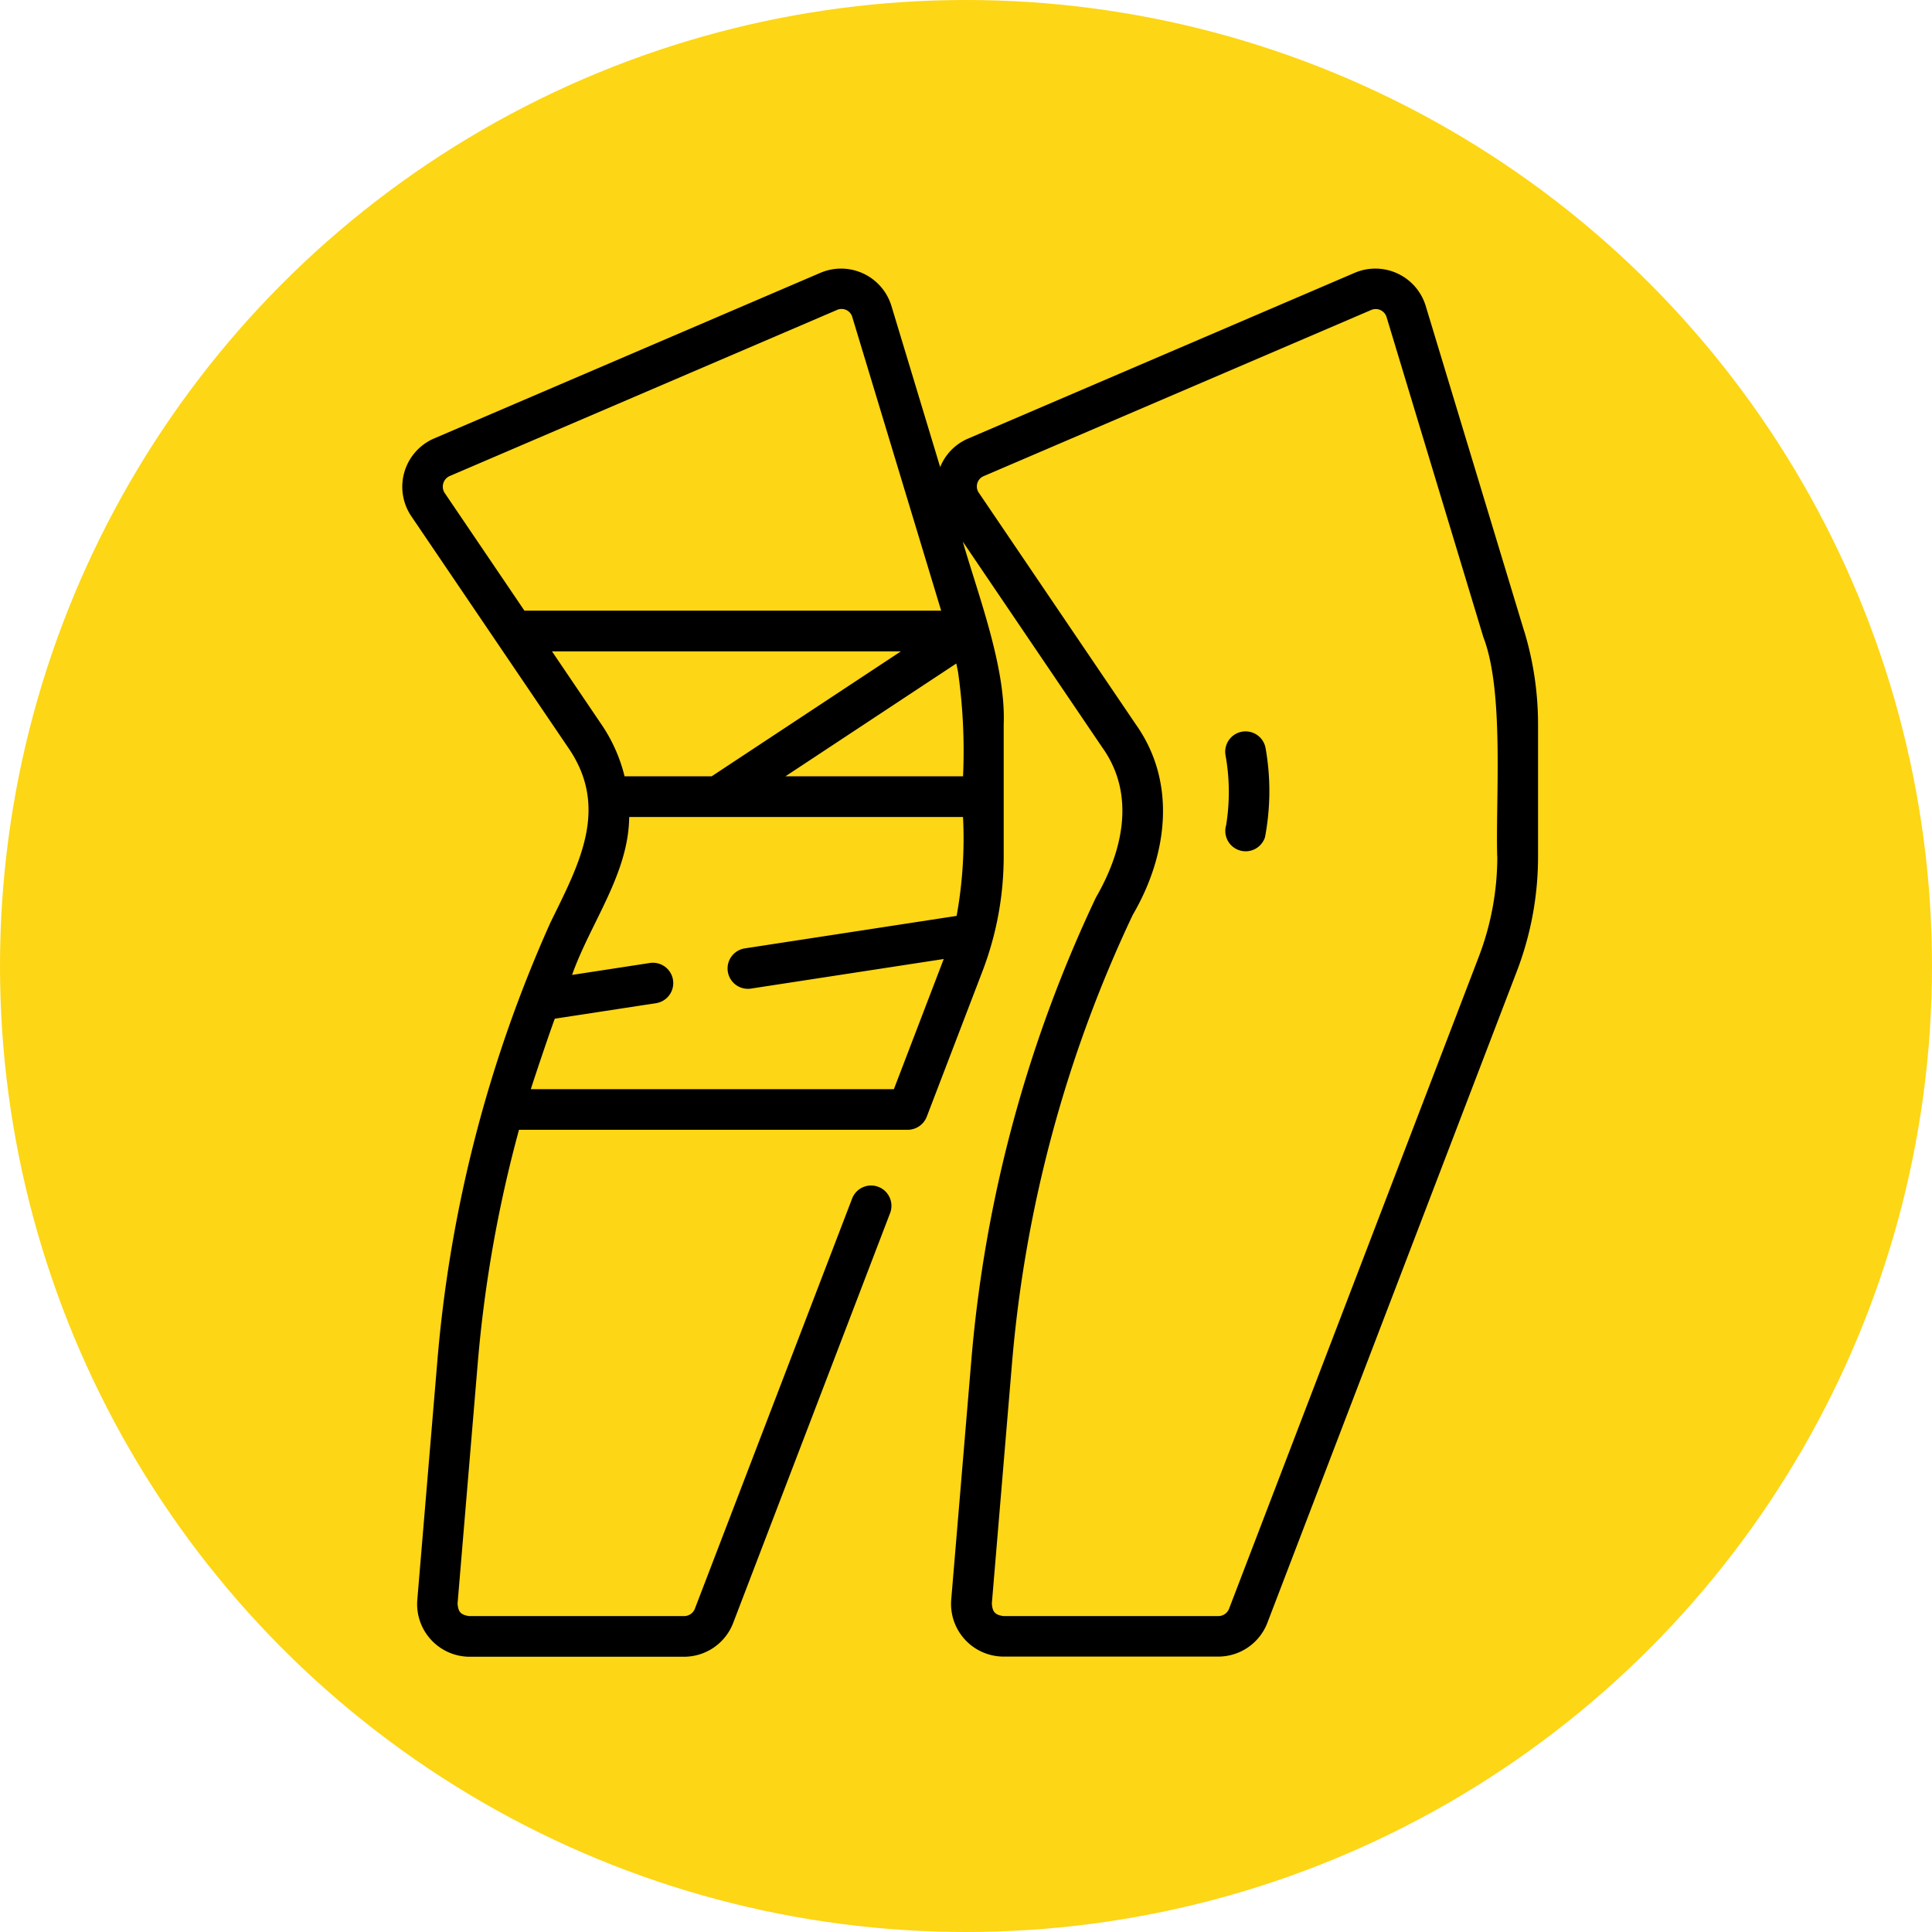 <svg xmlns="http://www.w3.org/2000/svg" width="76" height="76" viewBox="0 0 76 76">
  <g id="Grupo_1062287" data-name="Grupo 1062287" transform="translate(-196 -1441)">
    <circle id="Elipse_55" data-name="Elipse 55" cx="38" cy="38" r="38" transform="translate(196 1441)" fill="#fdd615"/>
    <g id="lesion" transform="translate(165.25 1451.559)">
      <g id="Grupo_1062286" data-name="Grupo 1062286" transform="translate(46.571 0)">
        <path id="Trazado_794098" data-name="Trazado 794098" d="M90.707,14.271,86.83,1.463A2.071,2.071,0,0,0,84.05.169L68.834,6.693a2.047,2.047,0,0,0-1.1,1.123L65.813,1.464A2.071,2.071,0,0,0,63.033.169L47.817,6.693a2.069,2.069,0,0,0-.894,3.045L53.1,18.849c1.654,2.392.407,4.62-.7,6.889a52.833,52.833,0,0,0-4.442,17.2l-.793,9.446a2.071,2.071,0,0,0,2.049,2.229h8.453a2.07,2.07,0,0,0,1.921-1.321l6.171-16.117a.8.8,0,1,0-1.494-.572L58.086,52.72a.455.455,0,0,1-.428.294H49.205c-.329-.049-.434-.163-.455-.5l.793-9.446a51.188,51.188,0,0,1,1.623-9.184H66.459a.807.807,0,0,0,.747-.514l2.19-5.718a12.647,12.647,0,0,0,.837-4.526V17.938c.089-2.243-.992-5.053-1.61-7.192l5.489,8.1c1.322,1.851.808,4.072-.251,5.9a52.816,52.816,0,0,0-4.9,18.186l-.793,9.446a2.071,2.071,0,0,0,2.049,2.229h8.453A2.07,2.07,0,0,0,80.6,53.292l9.816-25.637a12.606,12.606,0,0,0,.837-4.526V17.938a12.633,12.633,0,0,0-.543-3.668ZM48.188,8.455a.451.451,0,0,1,.259-.291L63.663,1.639a.439.439,0,0,1,.618.288l3.492,11.536H51.38L48.248,8.841A.452.452,0,0,1,48.188,8.455Zm4.386,21.059,4-.613a.8.8,0,0,0-.243-1.581l-3.077.472c.725-2.052,2.224-3.968,2.247-6.213H68.633a16.989,16.989,0,0,1-.252,3.891l-8.35,1.281a.8.8,0,0,0,.243,1.581l7.6-1.166-1.961,5.121H51.631C51.727,31.975,52.347,30.122,52.574,29.514Zm-.11-14.45H66.189l-7.444,4.915H55.319a6.273,6.273,0,0,0-.9-2.027Zm15.97.79a22.1,22.1,0,0,1,.2,4.125H61.648l6.72-4.437c.023.1.045.208.065.312ZM89.65,23.13a11.014,11.014,0,0,1-.731,3.954L79.1,52.72a.455.455,0,0,1-.428.294H70.222c-.329-.049-.434-.163-.455-.5l.793-9.447a51.218,51.218,0,0,1,4.748-17.634c1.358-2.322,1.754-5.185.129-7.486L69.265,8.84a.44.44,0,0,1,.2-.677L84.68,1.639a.447.447,0,0,1,.618.288L89.1,14.5c.831,2.133.479,6.366.547,8.634Z" transform="translate(-46.571 0)"/>
        <path id="Trazado_794099" data-name="Trazado 794099" d="M350.711,170.75a.8.8,0,0,0-.663.916,8.137,8.137,0,0,1,.026,2.765.8.8,0,0,0,1.528.474,9.662,9.662,0,0,0,.026-3.493A.8.8,0,0,0,350.711,170.75Z" transform="translate(-317.662 -152.528)"/>
      </g>
    </g>
  </g>
</svg>
